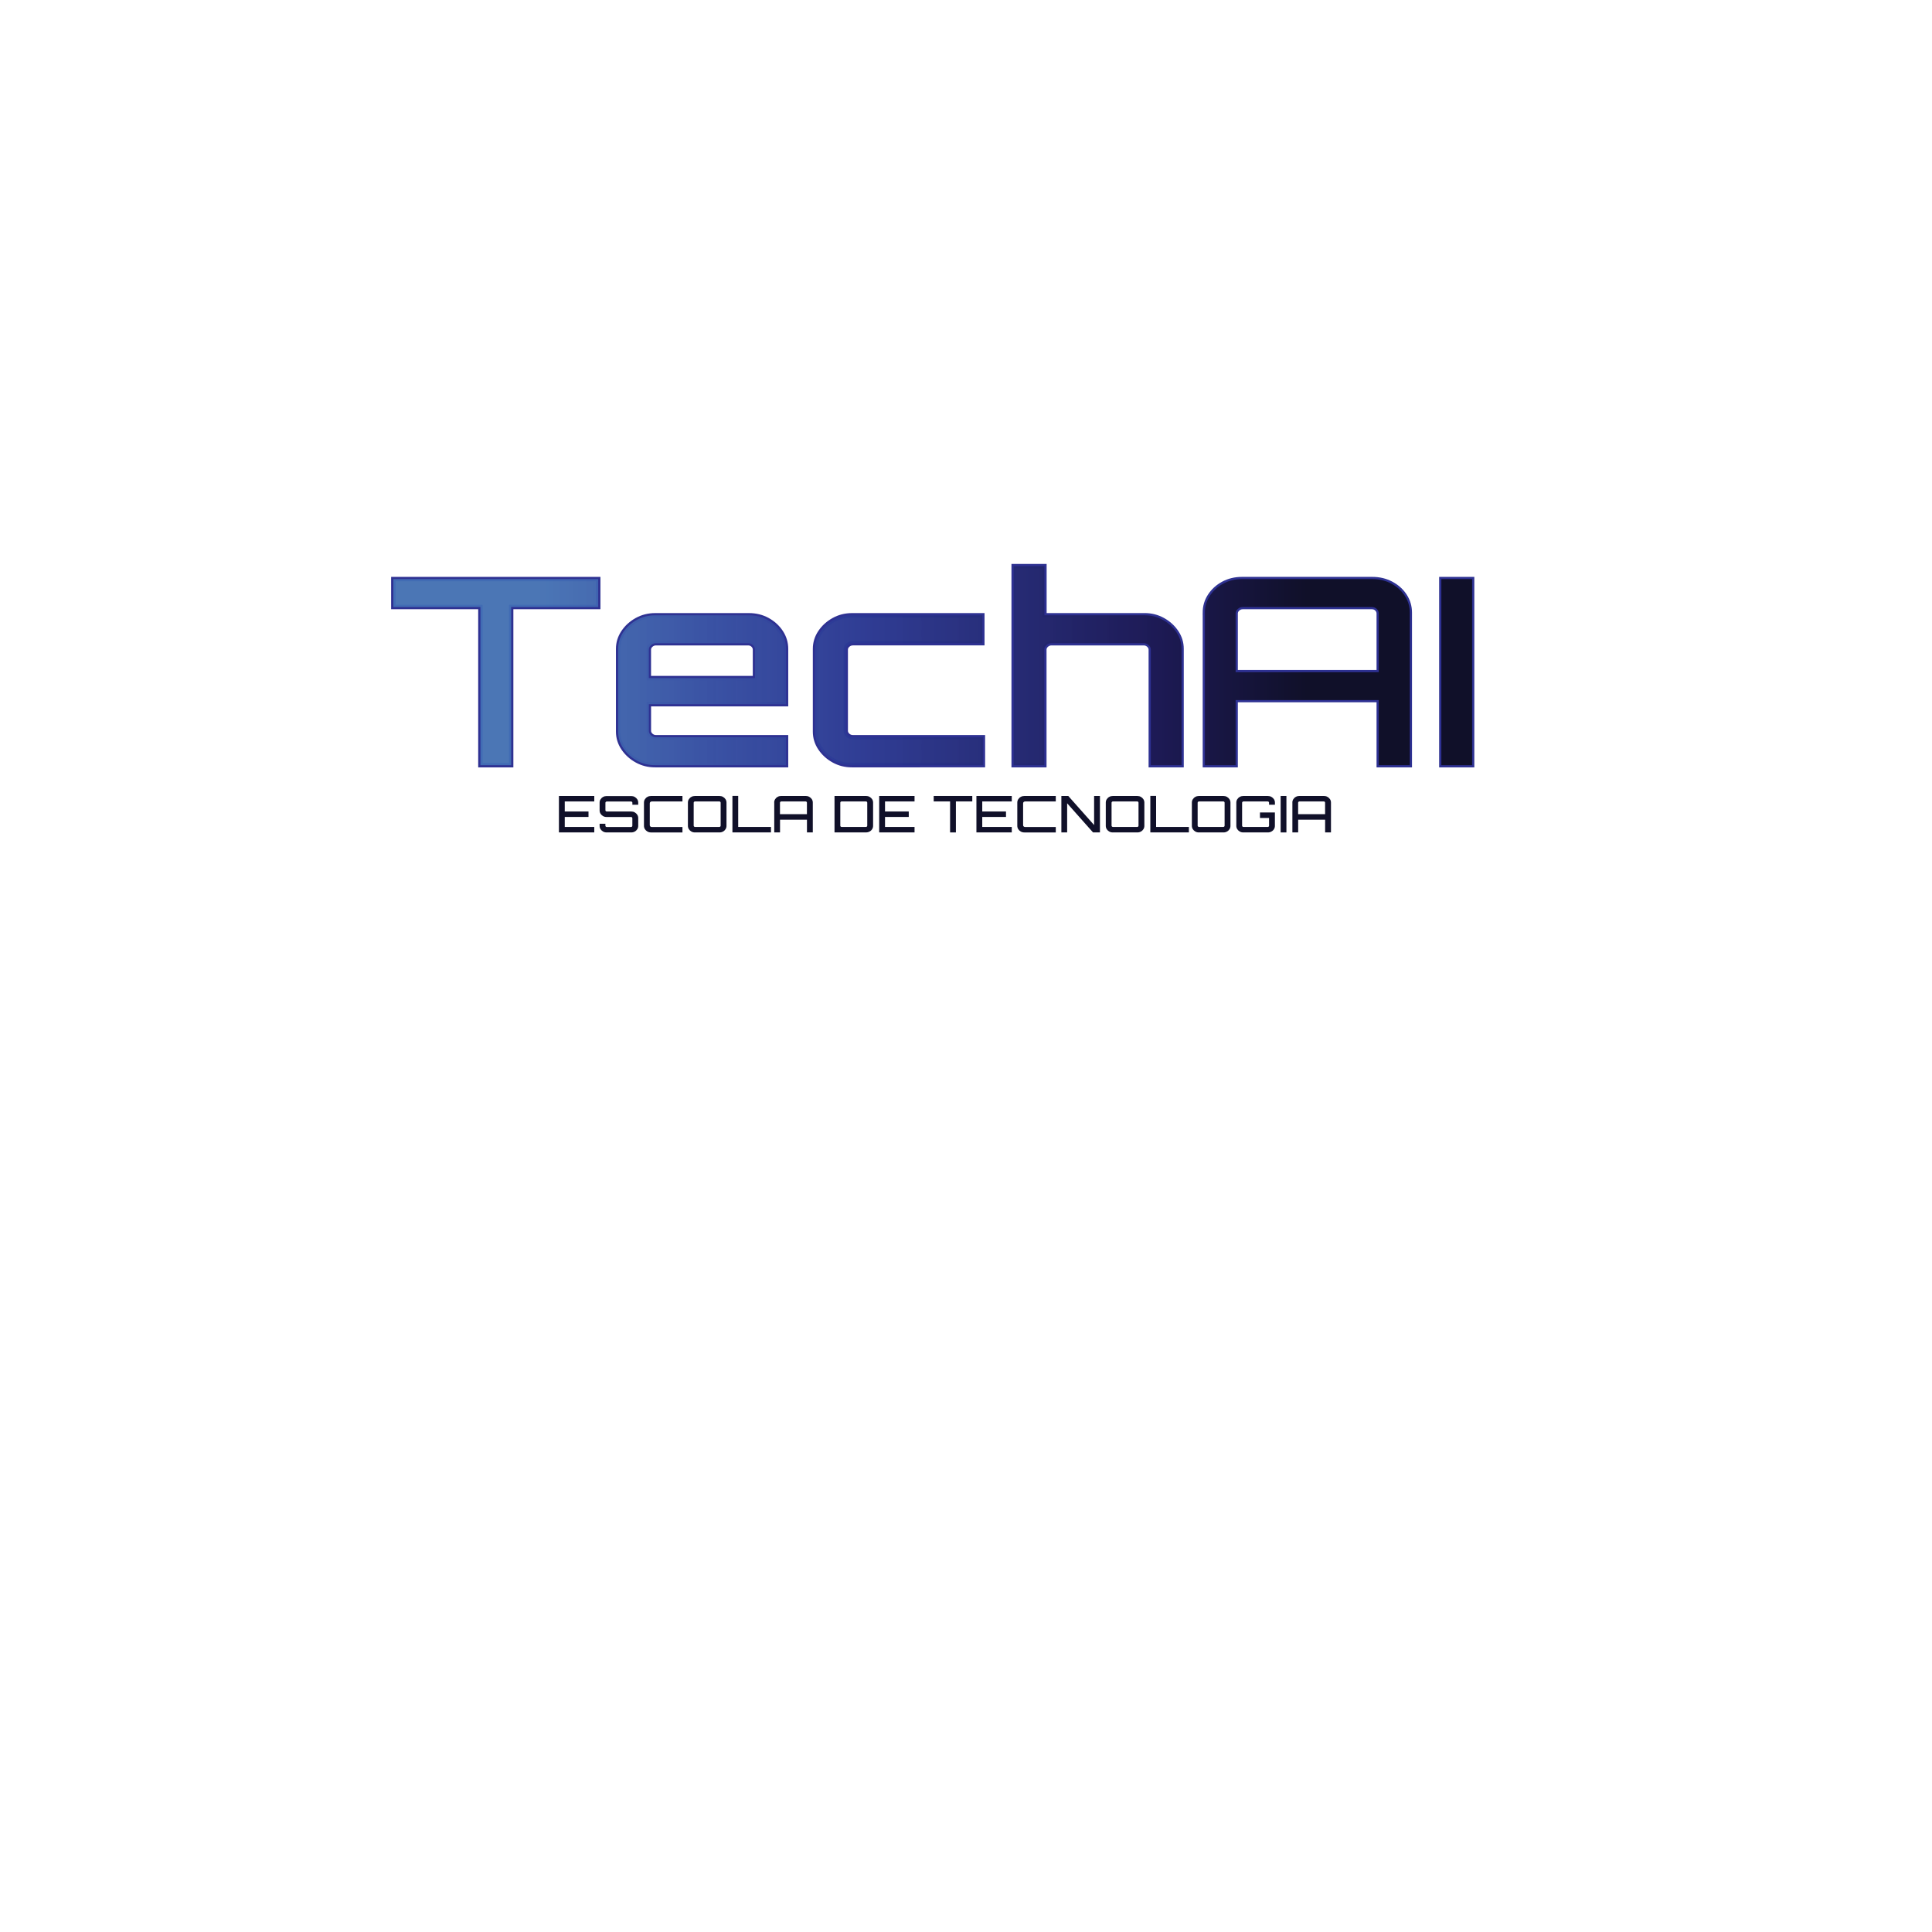 <?xml version="1.0" encoding="utf-8"?>
<!-- Generator: Adobe Illustrator 24.2.1, SVG Export Plug-In . SVG Version: 6.00 Build 0)  -->
<svg version="1.1" id="Layer_1" xmlns="http://www.w3.org/2000/svg" xmlns:xlink="http://www.w3.org/1999/xlink" x="0px" y="0px"
	 viewBox="0 0 612 612" style="enable-background:new 0 0 612 612;" xml:space="preserve">
<style type="text/css">
	.st0{fill:#999B9E;stroke:#2E3192;stroke-width:1.4;stroke-miterlimit:10;}
	.st1{fill:url(#SVGID_1_);}
	.st2{fill:url(#SVGID_2_);}
	.st3{fill:url(#SVGID_3_);}
	.st4{fill:url(#SVGID_4_);}
	.st5{fill:url(#SVGID_5_);}
	.st6{fill:url(#SVGID_6_);}
	.st7{fill:#101029;}
</style>
<g>
	<g>
		<g>
			<path class="st0" d="M152.18,242.39v-50.11h-27.58v-8.84h64.9v8.84h-27.58v50.11H152.18z"/>
			<path class="st0" d="M201.71,240.92c-1.77-0.98-3.2-2.28-4.28-3.89c-1.08-1.61-1.62-3.37-1.62-5.28v-26.2
				c0-1.91,0.54-3.67,1.62-5.28c1.08-1.61,2.51-2.91,4.28-3.89c1.77-0.98,3.71-1.47,5.81-1.47h29.75c2.16,0,4.13,0.49,5.9,1.47
				c1.77,0.98,3.18,2.28,4.24,3.89c1.05,1.61,1.58,3.37,1.58,5.28v17.52h-43.45v8.43c0,0.55,0.23,1.02,0.68,1.43
				c0.45,0.41,0.98,0.61,1.58,0.61h41.19v8.84h-41.46C205.42,242.39,203.48,241.9,201.71,240.92z M205.54,214.8h33.62v-9.01
				c0-0.54-0.21-1.02-0.63-1.43c-0.42-0.41-0.93-0.61-1.53-0.61h-29.21c-0.6,0-1.13,0.2-1.58,0.61c-0.45,0.41-0.68,0.89-0.68,1.43
				V214.8z"/>
			<path class="st0" d="M264.08,240.92c-1.77-0.98-3.2-2.28-4.28-3.89c-1.08-1.61-1.62-3.37-1.62-5.28v-26.2
				c0-1.91,0.54-3.67,1.62-5.28c1.08-1.61,2.51-2.91,4.28-3.89c1.77-0.98,3.71-1.47,5.81-1.47h41.28v8.84h-41.01
				c-0.6,0-1.13,0.2-1.58,0.61c-0.45,0.41-0.68,0.89-0.68,1.43v25.71c0,0.55,0.23,1.02,0.68,1.43c0.45,0.41,0.98,0.61,1.58,0.61
				h41.19v8.84H269.9C267.79,242.39,265.85,241.9,264.08,240.92z"/>
			<path class="st0" d="M321.1,242.39v-63.05h9.74v15.56h31.73c2.1,0,4.04,0.49,5.81,1.47c1.77,0.98,3.2,2.28,4.28,3.89
				c1.08,1.61,1.62,3.37,1.62,5.28v36.85h-9.74v-36.6c0-0.54-0.23-1.02-0.68-1.43c-0.45-0.41-0.98-0.61-1.58-0.61h-29.21
				c-0.6,0-1.13,0.2-1.58,0.61c-0.45,0.41-0.68,0.89-0.68,1.43v36.6H321.1z"/>
			<path class="st0" d="M381.67,194.08c0-1.96,0.53-3.75,1.58-5.36c1.05-1.61,2.46-2.89,4.24-3.85c1.77-0.95,3.74-1.43,5.9-1.43
				h41.38c2.16,0,4.15,0.48,5.95,1.43c1.8,0.96,3.23,2.24,4.28,3.85c1.05,1.61,1.58,3.4,1.58,5.36v48.31h-9.83v-20.63h-45.34v20.63
				h-9.73V194.08z M436.75,212.92v-18.59c0-0.54-0.21-1.02-0.63-1.43c-0.42-0.41-0.93-0.61-1.53-0.61h-40.92
				c-0.6,0-1.13,0.2-1.58,0.61c-0.45,0.41-0.68,0.89-0.68,1.43v18.59H436.75z"/>
			<path class="st0" d="M456.58,242.39v-58.95h9.74v58.95H456.58z"/>
		</g>
	</g>
	<g>
		<linearGradient id="SVGID_1_" gradientUnits="userSpaceOnUse" x1="124.593" y1="210.87" x2="466.312" y2="210.87">
			<stop  offset="0.135" style="stop-color:#4372B8;stop-opacity:0.9"/>
			<stop  offset="0.294" style="stop-color:#3A52A4"/>
			<stop  offset="0.441" style="stop-color:#293693;stop-opacity:0.94"/>
			<stop  offset="0.707" style="stop-color:#1D1A55"/>
			<stop  offset="0.847" style="stop-color:#101029"/>
		</linearGradient>
		<path class="st1" d="M152.18,242.39v-50.11h-27.58v-8.84h64.9v8.84h-27.58v50.11H152.18z"/>
		<linearGradient id="SVGID_2_" gradientUnits="userSpaceOnUse" x1="124.593" y1="210.87" x2="466.312" y2="210.87">
			<stop  offset="0.135" style="stop-color:#4372B8;stop-opacity:0.9"/>
			<stop  offset="0.294" style="stop-color:#3A52A4"/>
			<stop  offset="0.441" style="stop-color:#293693;stop-opacity:0.94"/>
			<stop  offset="0.707" style="stop-color:#1D1A55"/>
			<stop  offset="0.847" style="stop-color:#101029"/>
		</linearGradient>
		<path class="st2" d="M201.71,240.92c-1.77-0.98-3.2-2.28-4.28-3.89c-1.08-1.61-1.62-3.37-1.62-5.28v-26.2
			c0-1.91,0.54-3.67,1.62-5.28c1.08-1.61,2.51-2.91,4.28-3.89c1.77-0.98,3.71-1.47,5.81-1.47h29.75c2.16,0,4.13,0.49,5.9,1.47
			c1.77,0.98,3.18,2.28,4.24,3.89c1.05,1.61,1.58,3.37,1.58,5.28v17.52h-43.45v8.43c0,0.55,0.23,1.02,0.68,1.43
			c0.45,0.41,0.98,0.61,1.58,0.61h41.19v8.84h-41.46C205.42,242.39,203.48,241.9,201.71,240.92z M205.54,214.8h33.62v-9.01
			c0-0.54-0.21-1.02-0.63-1.43c-0.42-0.41-0.93-0.61-1.53-0.61h-29.21c-0.6,0-1.13,0.2-1.58,0.61c-0.45,0.41-0.68,0.89-0.68,1.43
			V214.8z"/>
		<linearGradient id="SVGID_3_" gradientUnits="userSpaceOnUse" x1="124.593" y1="210.87" x2="466.312" y2="210.87">
			<stop  offset="0.135" style="stop-color:#4372B8;stop-opacity:0.9"/>
			<stop  offset="0.294" style="stop-color:#3A52A4"/>
			<stop  offset="0.441" style="stop-color:#293693;stop-opacity:0.94"/>
			<stop  offset="0.707" style="stop-color:#1D1A55"/>
			<stop  offset="0.847" style="stop-color:#101029"/>
		</linearGradient>
		<path class="st3" d="M264.08,240.92c-1.77-0.98-3.2-2.28-4.28-3.89c-1.08-1.61-1.62-3.37-1.62-5.28v-26.2
			c0-1.91,0.54-3.67,1.62-5.28c1.08-1.61,2.51-2.91,4.28-3.89c1.77-0.98,3.71-1.47,5.81-1.47h41.28v8.84h-41.01
			c-0.6,0-1.13,0.2-1.58,0.61c-0.45,0.41-0.68,0.89-0.68,1.43v25.71c0,0.55,0.23,1.02,0.68,1.43c0.45,0.41,0.98,0.61,1.58,0.61
			h41.19v8.84H269.9C267.79,242.39,265.85,241.9,264.08,240.92z"/>
		<linearGradient id="SVGID_4_" gradientUnits="userSpaceOnUse" x1="124.593" y1="210.87" x2="466.312" y2="210.87">
			<stop  offset="0.135" style="stop-color:#4372B8;stop-opacity:0.9"/>
			<stop  offset="0.294" style="stop-color:#3A52A4"/>
			<stop  offset="0.441" style="stop-color:#293693;stop-opacity:0.94"/>
			<stop  offset="0.707" style="stop-color:#1D1A55"/>
			<stop  offset="0.847" style="stop-color:#101029"/>
		</linearGradient>
		<path class="st4" d="M321.1,242.39v-63.05h9.74v15.56h31.73c2.1,0,4.04,0.49,5.81,1.47c1.77,0.98,3.2,2.28,4.28,3.89
			c1.08,1.61,1.62,3.37,1.62,5.28v36.85h-9.74v-36.6c0-0.54-0.23-1.02-0.68-1.43c-0.45-0.41-0.98-0.61-1.58-0.61h-29.21
			c-0.6,0-1.13,0.2-1.58,0.61c-0.45,0.41-0.68,0.89-0.68,1.43v36.6H321.1z"/>
		<linearGradient id="SVGID_5_" gradientUnits="userSpaceOnUse" x1="124.593" y1="210.87" x2="466.312" y2="210.87">
			<stop  offset="0.135" style="stop-color:#4372B8;stop-opacity:0.9"/>
			<stop  offset="0.294" style="stop-color:#3A52A4"/>
			<stop  offset="0.441" style="stop-color:#293693;stop-opacity:0.94"/>
			<stop  offset="0.707" style="stop-color:#1D1A55"/>
			<stop  offset="0.847" style="stop-color:#101029"/>
		</linearGradient>
		<path class="st5" d="M381.67,194.08c0-1.96,0.53-3.75,1.58-5.36c1.05-1.61,2.46-2.89,4.24-3.85c1.77-0.95,3.74-1.43,5.9-1.43
			h41.38c2.16,0,4.15,0.48,5.95,1.43c1.8,0.96,3.23,2.24,4.28,3.85c1.05,1.61,1.58,3.4,1.58,5.36v48.31h-9.83v-20.63h-45.34v20.63
			h-9.73V194.08z M436.75,212.92v-18.59c0-0.54-0.21-1.02-0.63-1.43c-0.42-0.41-0.93-0.61-1.53-0.61h-40.92
			c-0.6,0-1.13,0.2-1.58,0.61c-0.45,0.41-0.68,0.89-0.68,1.43v18.59H436.75z"/>
		<linearGradient id="SVGID_6_" gradientUnits="userSpaceOnUse" x1="124.593" y1="210.87" x2="466.312" y2="210.87">
			<stop  offset="0.135" style="stop-color:#4372B8;stop-opacity:0.9"/>
			<stop  offset="0.294" style="stop-color:#3A52A4"/>
			<stop  offset="0.441" style="stop-color:#293693;stop-opacity:0.94"/>
			<stop  offset="0.707" style="stop-color:#1D1A55"/>
			<stop  offset="0.847" style="stop-color:#101029"/>
		</linearGradient>
		<path class="st6" d="M456.58,242.39v-58.95h9.74v58.95H456.58z"/>
	</g>
</g>
<g>
	<g>
		<path class="st7" d="M177.05,263.69v-11.55h11.2v1.73h-9.35v3.18h7.52v1.73h-7.52v3.18h9.35v1.73H177.05z"/>
		<path class="st7" d="M192.15,263.69c-0.41,0-0.78-0.09-1.11-0.28c-0.33-0.19-0.6-0.44-0.8-0.75c-0.2-0.32-0.3-0.67-0.3-1.05v-0.67
			h1.83v0.63c0,0.11,0.04,0.2,0.13,0.28c0.08,0.08,0.18,0.12,0.3,0.12h7.7c0.11,0,0.21-0.04,0.29-0.12s0.12-0.17,0.12-0.28v-2.37
			c0-0.12-0.04-0.21-0.12-0.29s-0.18-0.11-0.29-0.11h-7.75c-0.41,0-0.78-0.09-1.11-0.28s-0.6-0.44-0.8-0.75
			c-0.2-0.32-0.3-0.67-0.3-1.05v-2.47c0-0.39,0.1-0.74,0.3-1.05c0.2-0.32,0.46-0.57,0.8-0.75c0.33-0.19,0.7-0.28,1.11-0.28h7.81
			c0.41,0,0.78,0.09,1.11,0.28c0.33,0.19,0.6,0.44,0.8,0.75s0.3,0.67,0.3,1.05v0.67h-1.85v-0.63c0-0.11-0.04-0.2-0.12-0.28
			c-0.08-0.08-0.18-0.12-0.29-0.12h-7.7c-0.11,0-0.21,0.04-0.3,0.12c-0.08,0.08-0.13,0.17-0.13,0.28v2.37
			c0,0.12,0.04,0.21,0.13,0.29c0.08,0.07,0.18,0.11,0.3,0.11h7.75c0.41,0,0.78,0.09,1.11,0.28c0.33,0.19,0.6,0.44,0.8,0.75
			c0.2,0.32,0.3,0.67,0.3,1.05v2.47c0,0.39-0.1,0.74-0.3,1.05s-0.46,0.57-0.8,0.75c-0.33,0.19-0.7,0.28-1.11,0.28H192.15z"/>
		<path class="st7" d="M206.2,263.69c-0.41,0-0.78-0.09-1.11-0.28c-0.33-0.19-0.6-0.44-0.8-0.75c-0.2-0.32-0.3-0.67-0.3-1.05v-7.38
			c0-0.39,0.1-0.74,0.3-1.05c0.2-0.32,0.46-0.57,0.8-0.75c0.33-0.19,0.7-0.28,1.11-0.28h9.98v1.73h-9.72
			c-0.18,0-0.33,0.06-0.45,0.17c-0.12,0.11-0.18,0.25-0.18,0.43v6.9c0,0.17,0.06,0.31,0.18,0.42c0.12,0.11,0.27,0.17,0.45,0.17h9.72
			v1.73H206.2z"/>
		<path class="st7" d="M220.12,263.69c-0.41,0-0.78-0.09-1.11-0.28c-0.33-0.19-0.6-0.44-0.8-0.75c-0.2-0.32-0.3-0.67-0.3-1.05v-7.38
			c0-0.39,0.1-0.74,0.3-1.05c0.2-0.32,0.46-0.57,0.8-0.75c0.33-0.19,0.7-0.28,1.11-0.28h7.8c0.41,0,0.78,0.09,1.11,0.28
			c0.33,0.19,0.6,0.44,0.8,0.75c0.2,0.32,0.3,0.67,0.3,1.05v7.38c0,0.39-0.1,0.74-0.3,1.05c-0.2,0.32-0.46,0.57-0.8,0.75
			c-0.33,0.19-0.7,0.28-1.11,0.28H220.12z M220.17,261.95h7.7c0.11,0,0.21-0.04,0.29-0.12s0.12-0.17,0.12-0.28v-7.28
			c0-0.11-0.04-0.2-0.12-0.28c-0.08-0.08-0.18-0.12-0.29-0.12h-7.7c-0.11,0-0.21,0.04-0.3,0.12c-0.08,0.08-0.13,0.17-0.13,0.28v7.28
			c0,0.11,0.04,0.2,0.13,0.28S220.05,261.95,220.17,261.95z"/>
		<path class="st7" d="M232.01,263.69v-11.57h1.83v9.83h10.38v1.73H232.01z"/>
		<path class="st7" d="M245.24,254.22c0-0.39,0.1-0.74,0.3-1.05c0.2-0.32,0.46-0.57,0.8-0.75c0.33-0.19,0.7-0.28,1.11-0.28h7.79
			c0.41,0,0.78,0.09,1.12,0.28c0.34,0.19,0.61,0.44,0.81,0.75c0.2,0.32,0.3,0.67,0.3,1.05v9.47h-1.85v-4.04h-8.53v4.04h-1.83V254.22
			z M255.61,257.91v-3.64c0-0.11-0.04-0.2-0.12-0.28c-0.08-0.08-0.18-0.12-0.29-0.12h-7.7c-0.11,0-0.21,0.04-0.3,0.12
			c-0.08,0.08-0.13,0.17-0.13,0.28v3.64H255.61z"/>
		<path class="st7" d="M264.35,263.69v-11.55h9.99c0.41,0,0.78,0.09,1.12,0.28c0.34,0.19,0.61,0.44,0.81,0.75
			c0.2,0.32,0.3,0.67,0.3,1.05v7.38c0,0.39-0.1,0.74-0.3,1.05c-0.2,0.32-0.47,0.57-0.81,0.75c-0.34,0.19-0.71,0.28-1.12,0.28H264.35
			z M266.59,261.95h7.72c0.11,0,0.21-0.04,0.29-0.12s0.12-0.17,0.12-0.28v-7.28c0-0.11-0.04-0.2-0.12-0.28
			c-0.08-0.08-0.18-0.12-0.29-0.12h-7.72c-0.11,0-0.21,0.04-0.29,0.12c-0.08,0.08-0.12,0.17-0.12,0.28v7.28
			c0,0.11,0.04,0.2,0.12,0.28C266.38,261.91,266.48,261.95,266.59,261.95z"/>
		<path class="st7" d="M278.5,263.69v-11.55h11.2v1.73h-9.35v3.18h7.52v1.73h-7.52v3.18h9.35v1.73H278.5z"/>
		<path class="st7" d="M300.96,263.69v-9.82h-5.19v-1.73h12.22v1.73h-5.19v9.82H300.96z"/>
		<path class="st7" d="M309.3,263.69v-11.55h11.2v1.73h-9.35v3.18h7.52v1.73h-7.52v3.18h9.35v1.73H309.3z"/>
		<path class="st7" d="M324.46,263.69c-0.41,0-0.78-0.09-1.11-0.28c-0.33-0.19-0.6-0.44-0.8-0.75s-0.3-0.67-0.3-1.05v-7.38
			c0-0.39,0.1-0.74,0.3-1.05s0.46-0.57,0.8-0.75c0.33-0.19,0.7-0.28,1.11-0.28h9.98v1.73h-9.72c-0.18,0-0.33,0.06-0.45,0.17
			c-0.12,0.11-0.18,0.25-0.18,0.43v6.9c0,0.17,0.06,0.31,0.18,0.42c0.12,0.11,0.27,0.17,0.45,0.17h9.72v1.73H324.46z"/>
		<path class="st7" d="M336.21,263.69v-11.55h2.19l8.18,9.21v-9.21h1.85v11.55h-2.19l-8.2-9.23v9.23H336.21z"/>
		<path class="st7" d="M352.49,263.69c-0.41,0-0.78-0.09-1.11-0.28c-0.33-0.19-0.6-0.44-0.8-0.75s-0.3-0.67-0.3-1.05v-7.38
			c0-0.39,0.1-0.74,0.3-1.05s0.46-0.57,0.8-0.75c0.33-0.19,0.7-0.28,1.11-0.28h7.8c0.41,0,0.78,0.09,1.11,0.28
			c0.33,0.19,0.6,0.44,0.8,0.75c0.2,0.32,0.3,0.67,0.3,1.05v7.38c0,0.39-0.1,0.74-0.3,1.05c-0.2,0.32-0.46,0.57-0.8,0.75
			c-0.33,0.19-0.7,0.28-1.11,0.28H352.49z M352.54,261.95h7.7c0.11,0,0.21-0.04,0.29-0.12s0.12-0.17,0.12-0.28v-7.28
			c0-0.11-0.04-0.2-0.12-0.28c-0.08-0.08-0.17-0.12-0.29-0.12h-7.7c-0.11,0-0.21,0.04-0.3,0.12c-0.08,0.08-0.13,0.17-0.13,0.28v7.28
			c0,0.11,0.04,0.2,0.13,0.28S352.43,261.95,352.54,261.95z"/>
		<path class="st7" d="M364.39,263.69v-11.57h1.83v9.83h10.38v1.73H364.39z"/>
		<path class="st7" d="M379.76,263.69c-0.41,0-0.78-0.09-1.11-0.28c-0.33-0.19-0.6-0.44-0.8-0.75s-0.3-0.67-0.3-1.05v-7.38
			c0-0.39,0.1-0.74,0.3-1.05s0.46-0.57,0.8-0.75c0.33-0.19,0.7-0.28,1.11-0.28h7.8c0.41,0,0.78,0.09,1.11,0.28
			c0.33,0.19,0.6,0.44,0.8,0.75c0.2,0.32,0.3,0.67,0.3,1.05v7.38c0,0.39-0.1,0.74-0.3,1.05c-0.2,0.32-0.46,0.57-0.8,0.75
			c-0.33,0.19-0.7,0.28-1.11,0.28H379.76z M379.81,261.95h7.7c0.11,0,0.21-0.04,0.29-0.12s0.12-0.17,0.12-0.28v-7.28
			c0-0.11-0.04-0.2-0.12-0.28c-0.08-0.08-0.17-0.12-0.29-0.12h-7.7c-0.11,0-0.21,0.04-0.3,0.12c-0.08,0.08-0.13,0.17-0.13,0.28v7.28
			c0,0.11,0.04,0.2,0.13,0.28S379.7,261.95,379.81,261.95z"/>
		<path class="st7" d="M393.84,263.69c-0.41,0-0.78-0.09-1.11-0.28c-0.33-0.19-0.6-0.44-0.8-0.75s-0.3-0.67-0.3-1.05v-7.38
			c0-0.39,0.1-0.74,0.3-1.05s0.46-0.57,0.8-0.75c0.33-0.19,0.7-0.28,1.11-0.28h7.79c0.41,0,0.78,0.09,1.12,0.28
			c0.34,0.19,0.61,0.44,0.81,0.75c0.2,0.32,0.3,0.67,0.3,1.05v0.69H402v-0.64c0-0.11-0.04-0.2-0.12-0.28
			c-0.08-0.08-0.18-0.12-0.29-0.12h-7.7c-0.11,0-0.21,0.04-0.3,0.12c-0.08,0.08-0.13,0.17-0.13,0.28v7.28c0,0.11,0.04,0.2,0.13,0.28
			s0.18,0.12,0.3,0.12h7.7c0.11,0,0.21-0.04,0.29-0.12s0.12-0.17,0.12-0.28v-2.45h-2.88v-1.75h4.73v4.25c0,0.39-0.1,0.74-0.3,1.05
			c-0.2,0.32-0.47,0.57-0.81,0.75c-0.34,0.19-0.71,0.28-1.12,0.28H393.84z"/>
		<path class="st7" d="M405.67,263.69v-11.55h1.83v11.55H405.67z"/>
		<path class="st7" d="M409.38,254.22c0-0.39,0.1-0.74,0.3-1.05c0.2-0.32,0.46-0.57,0.8-0.75c0.33-0.19,0.7-0.28,1.11-0.28h7.79
			c0.41,0,0.78,0.09,1.12,0.28c0.34,0.19,0.61,0.44,0.81,0.75c0.2,0.32,0.3,0.67,0.3,1.05v9.47h-1.85v-4.04h-8.54v4.04h-1.83V254.22
			z M419.75,257.91v-3.64c0-0.11-0.04-0.2-0.12-0.28c-0.08-0.08-0.18-0.12-0.29-0.12h-7.7c-0.11,0-0.21,0.04-0.3,0.12
			c-0.08,0.08-0.13,0.17-0.13,0.28v3.64H419.75z"/>
	</g>
</g>
</svg>
